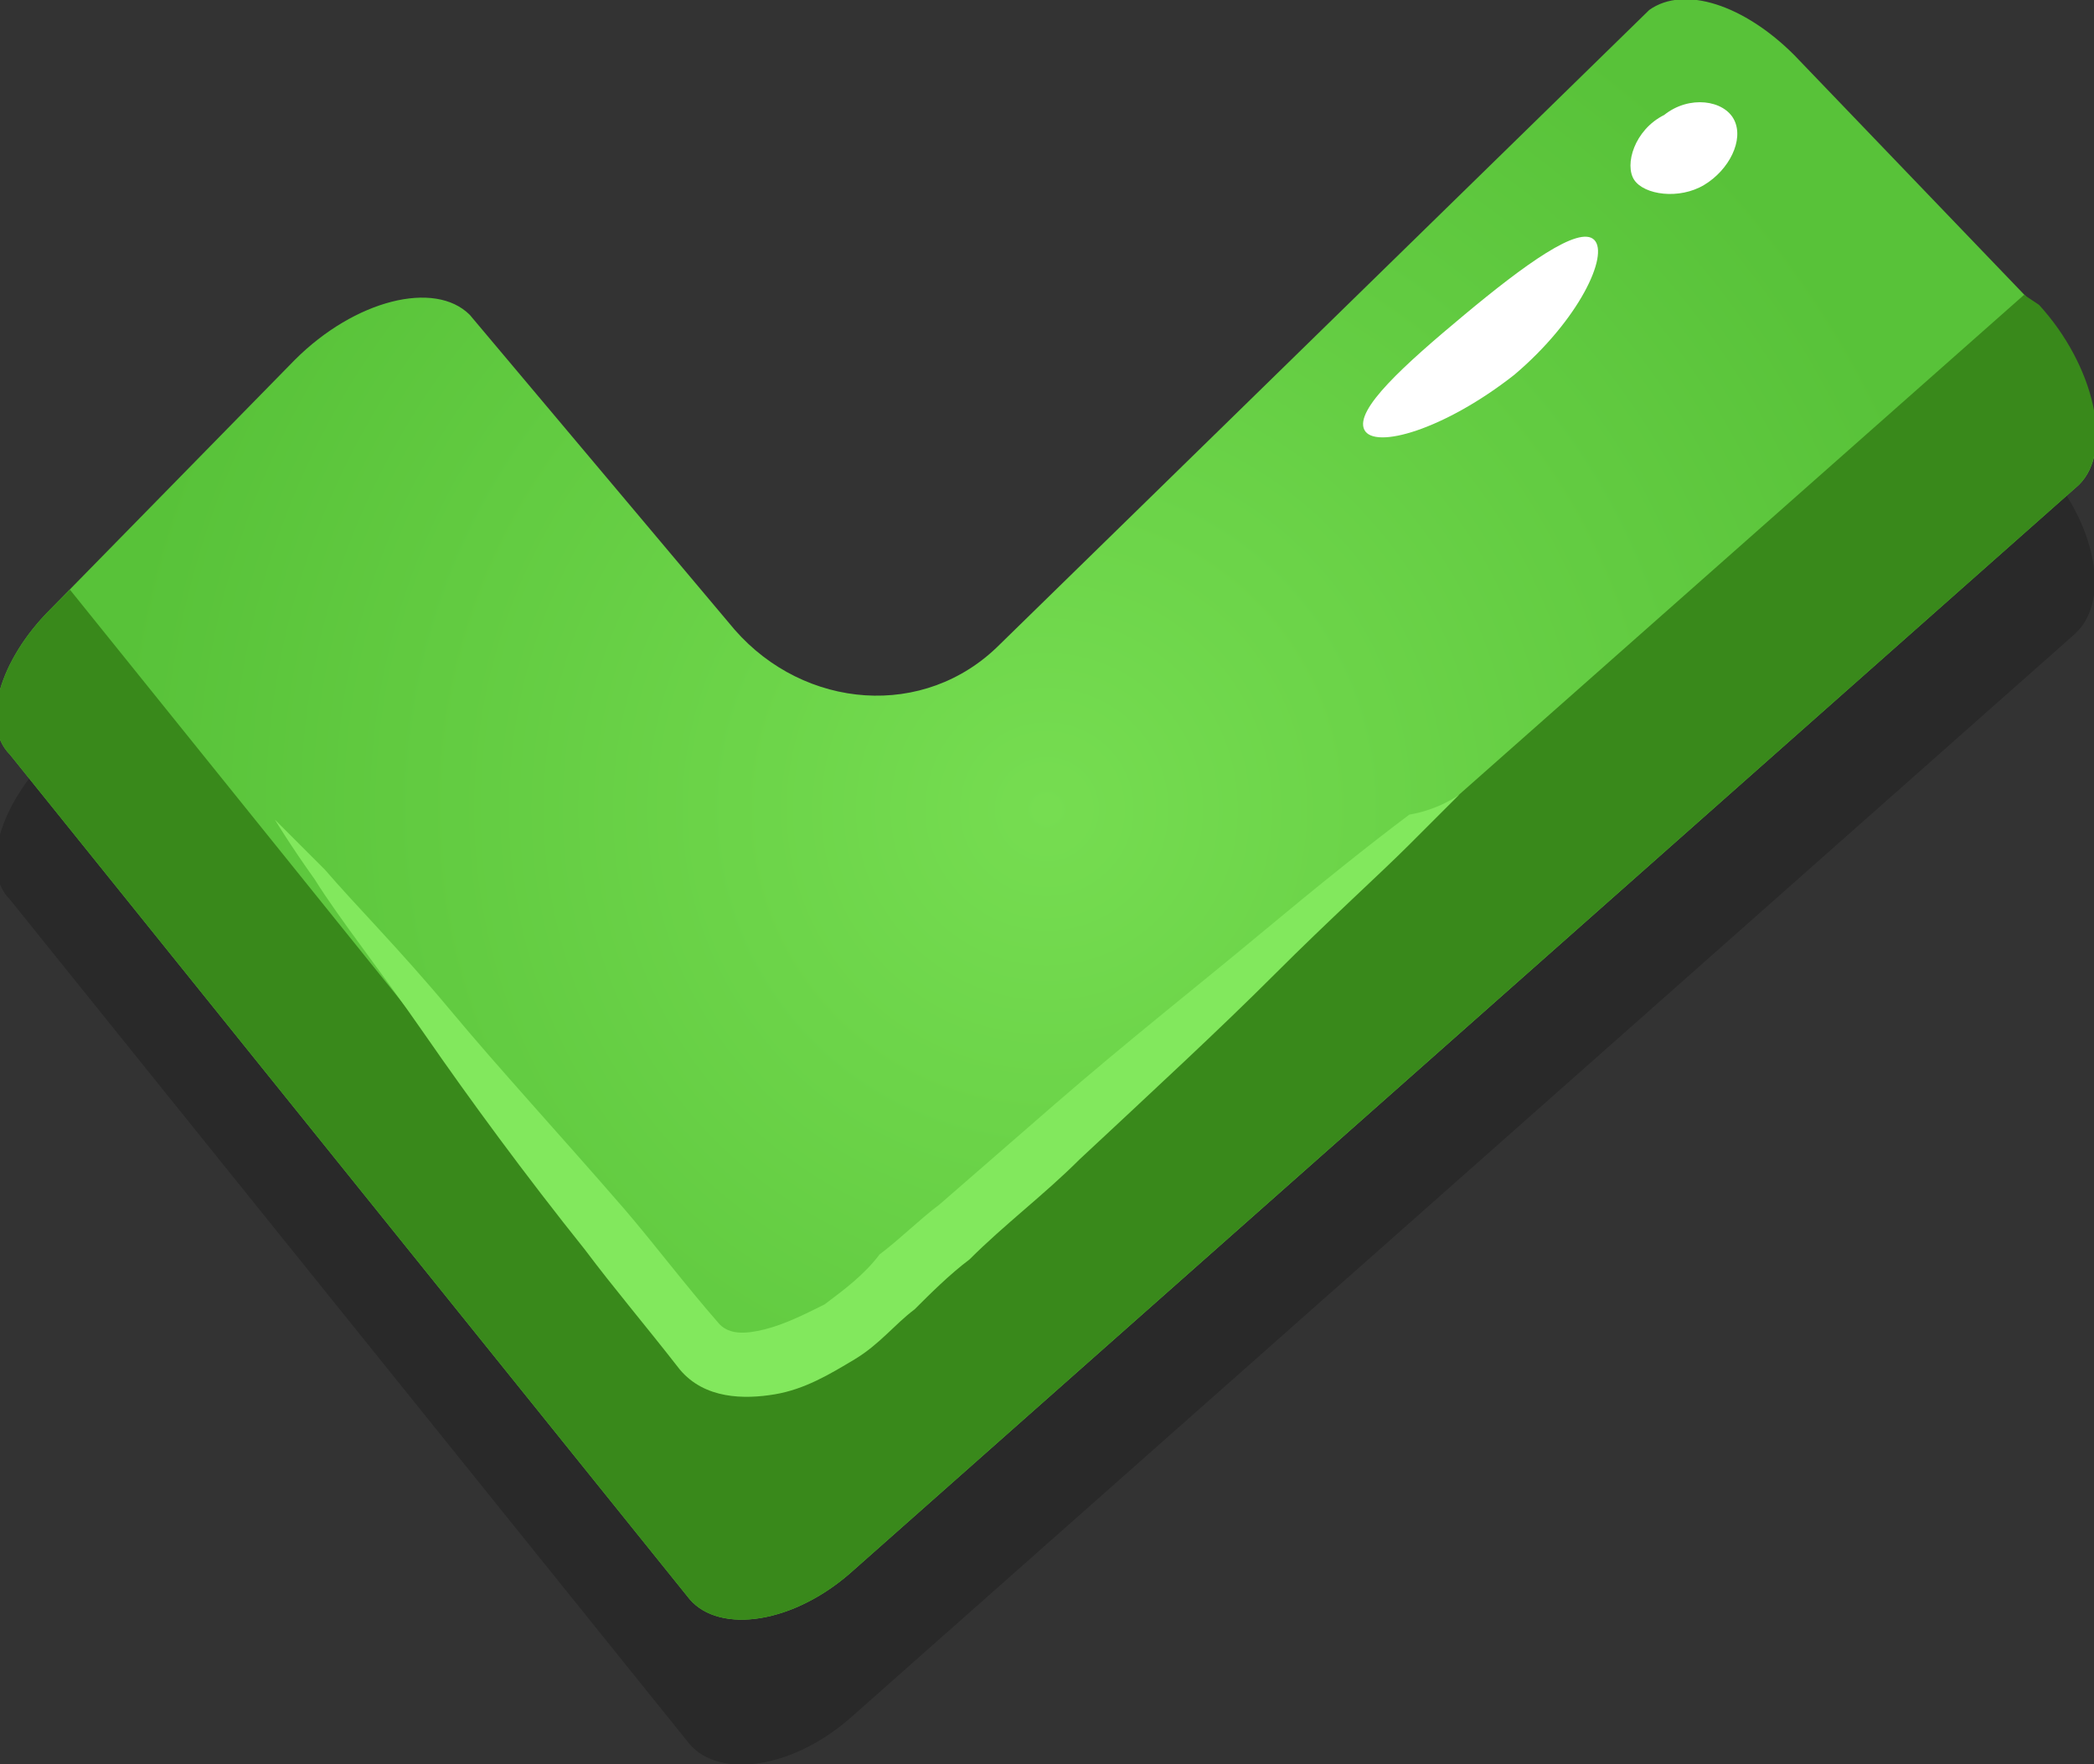 <?xml version="1.0" encoding="utf-8"?>
<!-- Generator: Adobe Illustrator 19.2.0, SVG Export Plug-In . SVG Version: 6.00 Build 0)  -->
<svg version="1.1" id="Symbol_Editing_Mode" xmlns="http://www.w3.org/2000/svg" xmlns:xlink="http://www.w3.org/1999/xlink"
	 x="0px" y="0px" viewBox="0 0 41.9 35.3" style="enable-background:new 0 0 41.9 35.3;" xml:space="preserve">
<rect x="0" y="0" width="41.9" height="35.3" fill="#333333" stroke="none"/>
<style type="text/css">
	.st0{opacity:0.2;enable-background:new    ;}
	.st1{fill:url(#SVGID_1_);}
	.st2{fill:#39891B;}
	.st3{fill:#82E85D;}
	.st4{fill:#FFFFFF;}
</style>
<g id="Element_Checkmark_ON_1_">
	<g>
		<path class="st0" d="M40.7,9.1l-4.8-5c-1-1-2.2-1.4-2.9-0.9l-13,12.7c-1.5,1.5-3.9,1.3-5.3-0.3L9.4,9.2C8.7,8.5,7.1,9,5.9,10.2
			L1,15.1c-1,1-1.4,2.3-0.8,2.9l13.6,16.9c0.6,0.7,2.1,0.5,3.3-0.6l24.4-21.6C42.3,12,41.9,10.3,40.7,9.1z"/>
		
			<radialGradient id="SVGID_1_" cx="20.947" cy="13.972" r="18.745" gradientTransform="matrix(1 0 0 -1 0 30.163)" gradientUnits="userSpaceOnUse">
			<stop  offset="0" style="stop-color:#76DD51"/>
			<stop  offset="1" style="stop-color:#58C239"/>
		</radialGradient>
		<path class="st1" d="M40.7,6.1l-4.8-5c-1-1-2.2-1.4-2.9-0.9l-13,12.7c-1.5,1.5-3.9,1.3-5.3-0.3L9.4,6.3C8.7,5.6,7.1,6,5.9,7.2
			L1,12.2c-1,1-1.4,2.3-0.8,2.9L13.8,32c0.6,0.7,2.1,0.5,3.3-0.6L41.6,9.7C42.3,9,41.9,7.4,40.7,6.1z"/>
		<path class="st2" d="M40.5,5.9L17.1,26.6c-1.2,1.1-2.7,1.3-3.3,0.6L1.4,11.8L1,12.2c-1,1-1.4,2.3-0.8,2.9L13.8,32
			c0.6,0.7,2.1,0.5,3.3-0.6L41.6,9.7c0.7-0.7,0.3-2.4-0.8-3.6L40.5,5.9z"/>
		<g>
			<path class="st3" d="M29.2,15.9c0,0-0.4,0.4-1,1c-0.6,0.6-1.6,1.5-2.7,2.6c-1.1,1.1-2.4,2.3-3.9,3.7c-0.7,0.7-1.5,1.3-2.2,2
				c-0.4,0.3-0.8,0.7-1.1,1c-0.4,0.3-0.7,0.7-1.2,1c-0.5,0.3-1,0.6-1.6,0.7c-0.6,0.1-1.4,0.1-1.9-0.5c-0.7-0.9-1.3-1.6-1.9-2.4
				c-1.2-1.5-2.3-3-3.2-4.3c-0.9-1.3-1.7-2.3-2.2-3.1c-0.5-0.7-0.8-1.2-0.8-1.2s0.4,0.4,1,1c0.6,0.7,1.5,1.6,2.5,2.8
				c1,1.2,2.2,2.5,3.5,4c0.6,0.7,1.2,1.5,1.9,2.3c0.2,0.2,0.5,0.2,0.9,0.1c0.4-0.1,0.8-0.3,1.2-0.5c0.4-0.3,0.8-0.6,1.1-1
				c0.4-0.3,0.8-0.7,1.2-1c0.8-0.7,1.5-1.3,2.3-2c1.5-1.3,2.9-2.4,4.1-3.4c1.2-1,2.2-1.8,3-2.4C28.8,16.2,29.2,15.9,29.2,15.9z"/>
		</g>
		<path class="st4" d="M34.7,2.4c0.2,0.4-0.1,1-0.6,1.3c-0.5,0.3-1.2,0.2-1.4-0.1s0-1,0.6-1.3C33.8,1.9,34.5,2,34.7,2.4z"/>
		<path class="st4" d="M27.3,8.6c-0.2-0.4,0.8-1.3,2-2.3c1.2-1,2.3-1.8,2.6-1.5c0.3,0.3-0.3,1.6-1.6,2.7C28.9,8.6,27.5,9,27.3,8.6z"
			/>
	</g>
</g>
</svg>
